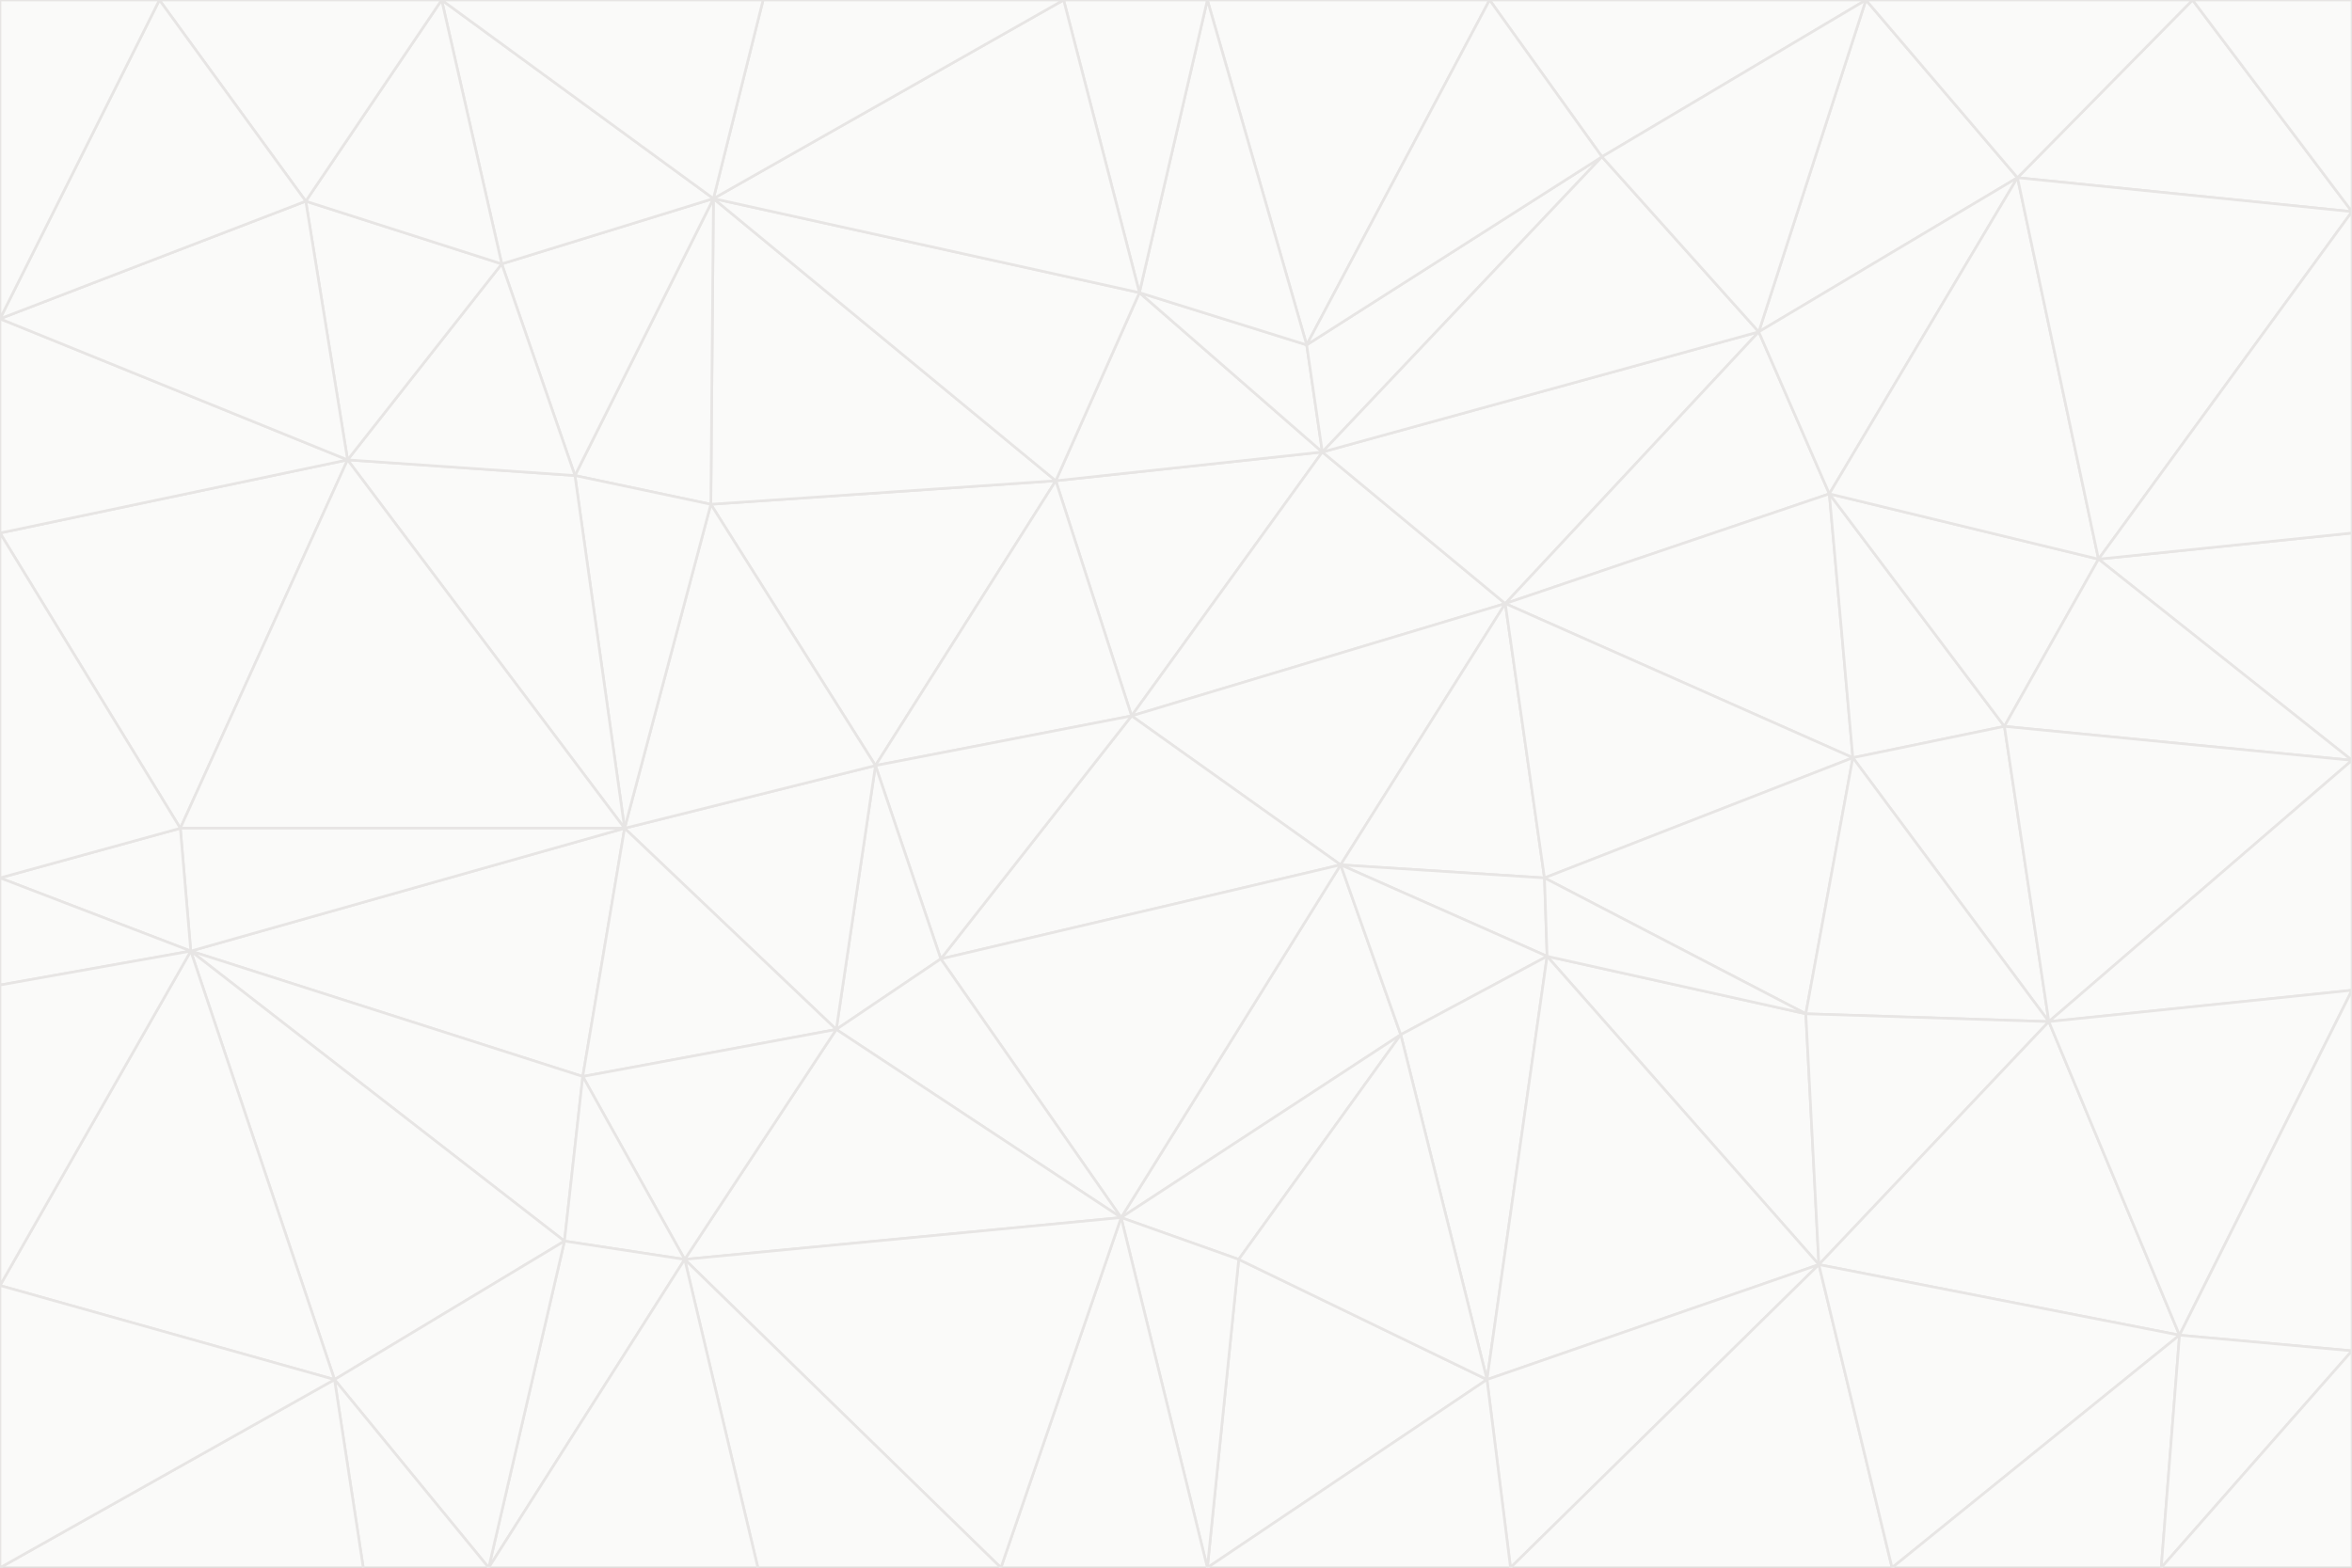 <svg id="visual" viewBox="0 0 900 600" width="900" height="600" xmlns="http://www.w3.org/2000/svg" xmlns:xlink="http://www.w3.org/1999/xlink" version="1.1"><rect x="0" y="0" width="900" height="600" fill="#333333" stroke="none"/><g stroke-width="1" stroke-linejoin="bevel"><path d="M433 274L506 173L404 184Z" fill="#fafaf9" stroke="#e7e5e4"></path><path d="M506 173L436 112L404 184Z" fill="#fafaf9" stroke="#e7e5e4"></path><path d="M500 132L436 112L506 173Z" fill="#fafaf9" stroke="#e7e5e4"></path><path d="M433 274L576 231L506 173Z" fill="#fafaf9" stroke="#e7e5e4"></path><path d="M506 173L613 60L500 132Z" fill="#fafaf9" stroke="#e7e5e4"></path><path d="M433 274L513 331L576 231Z" fill="#fafaf9" stroke="#e7e5e4"></path><path d="M272 193L335 293L404 184Z" fill="#fafaf9" stroke="#e7e5e4"></path><path d="M404 184L335 293L433 274Z" fill="#fafaf9" stroke="#e7e5e4"></path><path d="M433 274L360 367L513 331Z" fill="#fafaf9" stroke="#e7e5e4"></path><path d="M513 331L591 336L576 231Z" fill="#fafaf9" stroke="#e7e5e4"></path><path d="M335 293L360 367L433 274Z" fill="#fafaf9" stroke="#e7e5e4"></path><path d="M513 331L592 366L591 336Z" fill="#fafaf9" stroke="#e7e5e4"></path><path d="M273 76L272 193L404 184Z" fill="#fafaf9" stroke="#e7e5e4"></path><path d="M335 293L320 394L360 367Z" fill="#fafaf9" stroke="#e7e5e4"></path><path d="M429 466L536 396L513 331Z" fill="#fafaf9" stroke="#e7e5e4"></path><path d="M536 396L592 366L513 331Z" fill="#fafaf9" stroke="#e7e5e4"></path><path d="M570 0L462 0L500 132Z" fill="#fafaf9" stroke="#e7e5e4"></path><path d="M500 132L462 0L436 112Z" fill="#fafaf9" stroke="#e7e5e4"></path><path d="M436 112L273 76L404 184Z" fill="#fafaf9" stroke="#e7e5e4"></path><path d="M673 127L506 173L576 231Z" fill="#fafaf9" stroke="#e7e5e4"></path><path d="M673 127L613 60L506 173Z" fill="#fafaf9" stroke="#e7e5e4"></path><path d="M673 127L576 231L700 189Z" fill="#fafaf9" stroke="#e7e5e4"></path><path d="M462 0L407 0L436 112Z" fill="#fafaf9" stroke="#e7e5e4"></path><path d="M239 317L320 394L335 293Z" fill="#fafaf9" stroke="#e7e5e4"></path><path d="M360 367L429 466L513 331Z" fill="#fafaf9" stroke="#e7e5e4"></path><path d="M700 189L576 231L709 290Z" fill="#fafaf9" stroke="#e7e5e4"></path><path d="M407 0L273 76L436 112Z" fill="#fafaf9" stroke="#e7e5e4"></path><path d="M273 76L220 182L272 193Z" fill="#fafaf9" stroke="#e7e5e4"></path><path d="M272 193L239 317L335 293Z" fill="#fafaf9" stroke="#e7e5e4"></path><path d="M220 182L239 317L272 193Z" fill="#fafaf9" stroke="#e7e5e4"></path><path d="M709 290L576 231L591 336Z" fill="#fafaf9" stroke="#e7e5e4"></path><path d="M714 0L570 0L613 60Z" fill="#fafaf9" stroke="#e7e5e4"></path><path d="M613 60L570 0L500 132Z" fill="#fafaf9" stroke="#e7e5e4"></path><path d="M320 394L429 466L360 367Z" fill="#fafaf9" stroke="#e7e5e4"></path><path d="M696 484L691 388L592 366Z" fill="#fafaf9" stroke="#e7e5e4"></path><path d="M691 388L709 290L591 336Z" fill="#fafaf9" stroke="#e7e5e4"></path><path d="M429 466L474 482L536 396Z" fill="#fafaf9" stroke="#e7e5e4"></path><path d="M592 366L691 388L591 336Z" fill="#fafaf9" stroke="#e7e5e4"></path><path d="M407 0L292 0L273 76Z" fill="#fafaf9" stroke="#e7e5e4"></path><path d="M273 76L192 101L220 182Z" fill="#fafaf9" stroke="#e7e5e4"></path><path d="M569 528L592 366L536 396Z" fill="#fafaf9" stroke="#e7e5e4"></path><path d="M169 0L192 101L273 76Z" fill="#fafaf9" stroke="#e7e5e4"></path><path d="M73 364L223 412L239 317Z" fill="#fafaf9" stroke="#e7e5e4"></path><path d="M239 317L223 412L320 394Z" fill="#fafaf9" stroke="#e7e5e4"></path><path d="M320 394L262 482L429 466Z" fill="#fafaf9" stroke="#e7e5e4"></path><path d="M462 600L569 528L474 482Z" fill="#fafaf9" stroke="#e7e5e4"></path><path d="M133 176L239 317L220 182Z" fill="#fafaf9" stroke="#e7e5e4"></path><path d="M709 290L767 278L700 189Z" fill="#fafaf9" stroke="#e7e5e4"></path><path d="M772 68L714 0L673 127Z" fill="#fafaf9" stroke="#e7e5e4"></path><path d="M784 391L767 278L709 290Z" fill="#fafaf9" stroke="#e7e5e4"></path><path d="M192 101L133 176L220 182Z" fill="#fafaf9" stroke="#e7e5e4"></path><path d="M462 600L474 482L429 466Z" fill="#fafaf9" stroke="#e7e5e4"></path><path d="M474 482L569 528L536 396Z" fill="#fafaf9" stroke="#e7e5e4"></path><path d="M223 412L262 482L320 394Z" fill="#fafaf9" stroke="#e7e5e4"></path><path d="M772 68L673 127L700 189Z" fill="#fafaf9" stroke="#e7e5e4"></path><path d="M673 127L714 0L613 60Z" fill="#fafaf9" stroke="#e7e5e4"></path><path d="M767 278L803 214L700 189Z" fill="#fafaf9" stroke="#e7e5e4"></path><path d="M803 214L772 68L700 189Z" fill="#fafaf9" stroke="#e7e5e4"></path><path d="M73 364L216 475L223 412Z" fill="#fafaf9" stroke="#e7e5e4"></path><path d="M223 412L216 475L262 482Z" fill="#fafaf9" stroke="#e7e5e4"></path><path d="M569 528L696 484L592 366Z" fill="#fafaf9" stroke="#e7e5e4"></path><path d="M691 388L784 391L709 290Z" fill="#fafaf9" stroke="#e7e5e4"></path><path d="M900 291L900 204L803 214Z" fill="#fafaf9" stroke="#e7e5e4"></path><path d="M192 101L117 77L133 176Z" fill="#fafaf9" stroke="#e7e5e4"></path><path d="M292 0L169 0L273 76Z" fill="#fafaf9" stroke="#e7e5e4"></path><path d="M696 484L784 391L691 388Z" fill="#fafaf9" stroke="#e7e5e4"></path><path d="M169 0L117 77L192 101Z" fill="#fafaf9" stroke="#e7e5e4"></path><path d="M383 600L462 600L429 466Z" fill="#fafaf9" stroke="#e7e5e4"></path><path d="M569 528L578 600L696 484Z" fill="#fafaf9" stroke="#e7e5e4"></path><path d="M383 600L429 466L262 482Z" fill="#fafaf9" stroke="#e7e5e4"></path><path d="M290 600L383 600L262 482Z" fill="#fafaf9" stroke="#e7e5e4"></path><path d="M462 600L578 600L569 528Z" fill="#fafaf9" stroke="#e7e5e4"></path><path d="M0 204L69 317L133 176Z" fill="#fafaf9" stroke="#e7e5e4"></path><path d="M133 176L69 317L239 317Z" fill="#fafaf9" stroke="#e7e5e4"></path><path d="M69 317L73 364L239 317Z" fill="#fafaf9" stroke="#e7e5e4"></path><path d="M187 600L262 482L216 475Z" fill="#fafaf9" stroke="#e7e5e4"></path><path d="M187 600L290 600L262 482Z" fill="#fafaf9" stroke="#e7e5e4"></path><path d="M900 81L839 0L772 68Z" fill="#fafaf9" stroke="#e7e5e4"></path><path d="M772 68L839 0L714 0Z" fill="#fafaf9" stroke="#e7e5e4"></path><path d="M900 81L772 68L803 214Z" fill="#fafaf9" stroke="#e7e5e4"></path><path d="M900 291L803 214L767 278Z" fill="#fafaf9" stroke="#e7e5e4"></path><path d="M784 391L900 291L767 278Z" fill="#fafaf9" stroke="#e7e5e4"></path><path d="M900 379L900 291L784 391Z" fill="#fafaf9" stroke="#e7e5e4"></path><path d="M834 511L784 391L696 484Z" fill="#fafaf9" stroke="#e7e5e4"></path><path d="M169 0L61 0L117 77Z" fill="#fafaf9" stroke="#e7e5e4"></path><path d="M0 122L0 204L133 176Z" fill="#fafaf9" stroke="#e7e5e4"></path><path d="M73 364L128 528L216 475Z" fill="#fafaf9" stroke="#e7e5e4"></path><path d="M0 122L133 176L117 77Z" fill="#fafaf9" stroke="#e7e5e4"></path><path d="M69 317L0 336L73 364Z" fill="#fafaf9" stroke="#e7e5e4"></path><path d="M73 364L0 492L128 528Z" fill="#fafaf9" stroke="#e7e5e4"></path><path d="M900 204L900 81L803 214Z" fill="#fafaf9" stroke="#e7e5e4"></path><path d="M578 600L724 600L696 484Z" fill="#fafaf9" stroke="#e7e5e4"></path><path d="M61 0L0 122L117 77Z" fill="#fafaf9" stroke="#e7e5e4"></path><path d="M834 511L900 379L784 391Z" fill="#fafaf9" stroke="#e7e5e4"></path><path d="M128 528L187 600L216 475Z" fill="#fafaf9" stroke="#e7e5e4"></path><path d="M0 204L0 336L69 317Z" fill="#fafaf9" stroke="#e7e5e4"></path><path d="M724 600L834 511L696 484Z" fill="#fafaf9" stroke="#e7e5e4"></path><path d="M0 336L0 377L73 364Z" fill="#fafaf9" stroke="#e7e5e4"></path><path d="M128 528L139 600L187 600Z" fill="#fafaf9" stroke="#e7e5e4"></path><path d="M900 81L900 0L839 0Z" fill="#fafaf9" stroke="#e7e5e4"></path><path d="M0 600L139 600L128 528Z" fill="#fafaf9" stroke="#e7e5e4"></path><path d="M61 0L0 0L0 122Z" fill="#fafaf9" stroke="#e7e5e4"></path><path d="M724 600L827 600L834 511Z" fill="#fafaf9" stroke="#e7e5e4"></path><path d="M834 511L900 517L900 379Z" fill="#fafaf9" stroke="#e7e5e4"></path><path d="M827 600L900 517L834 511Z" fill="#fafaf9" stroke="#e7e5e4"></path><path d="M0 377L0 492L73 364Z" fill="#fafaf9" stroke="#e7e5e4"></path><path d="M827 600L900 600L900 517Z" fill="#fafaf9" stroke="#e7e5e4"></path><path d="M0 492L0 600L128 528Z" fill="#fafaf9" stroke="#e7e5e4"></path></g></svg>